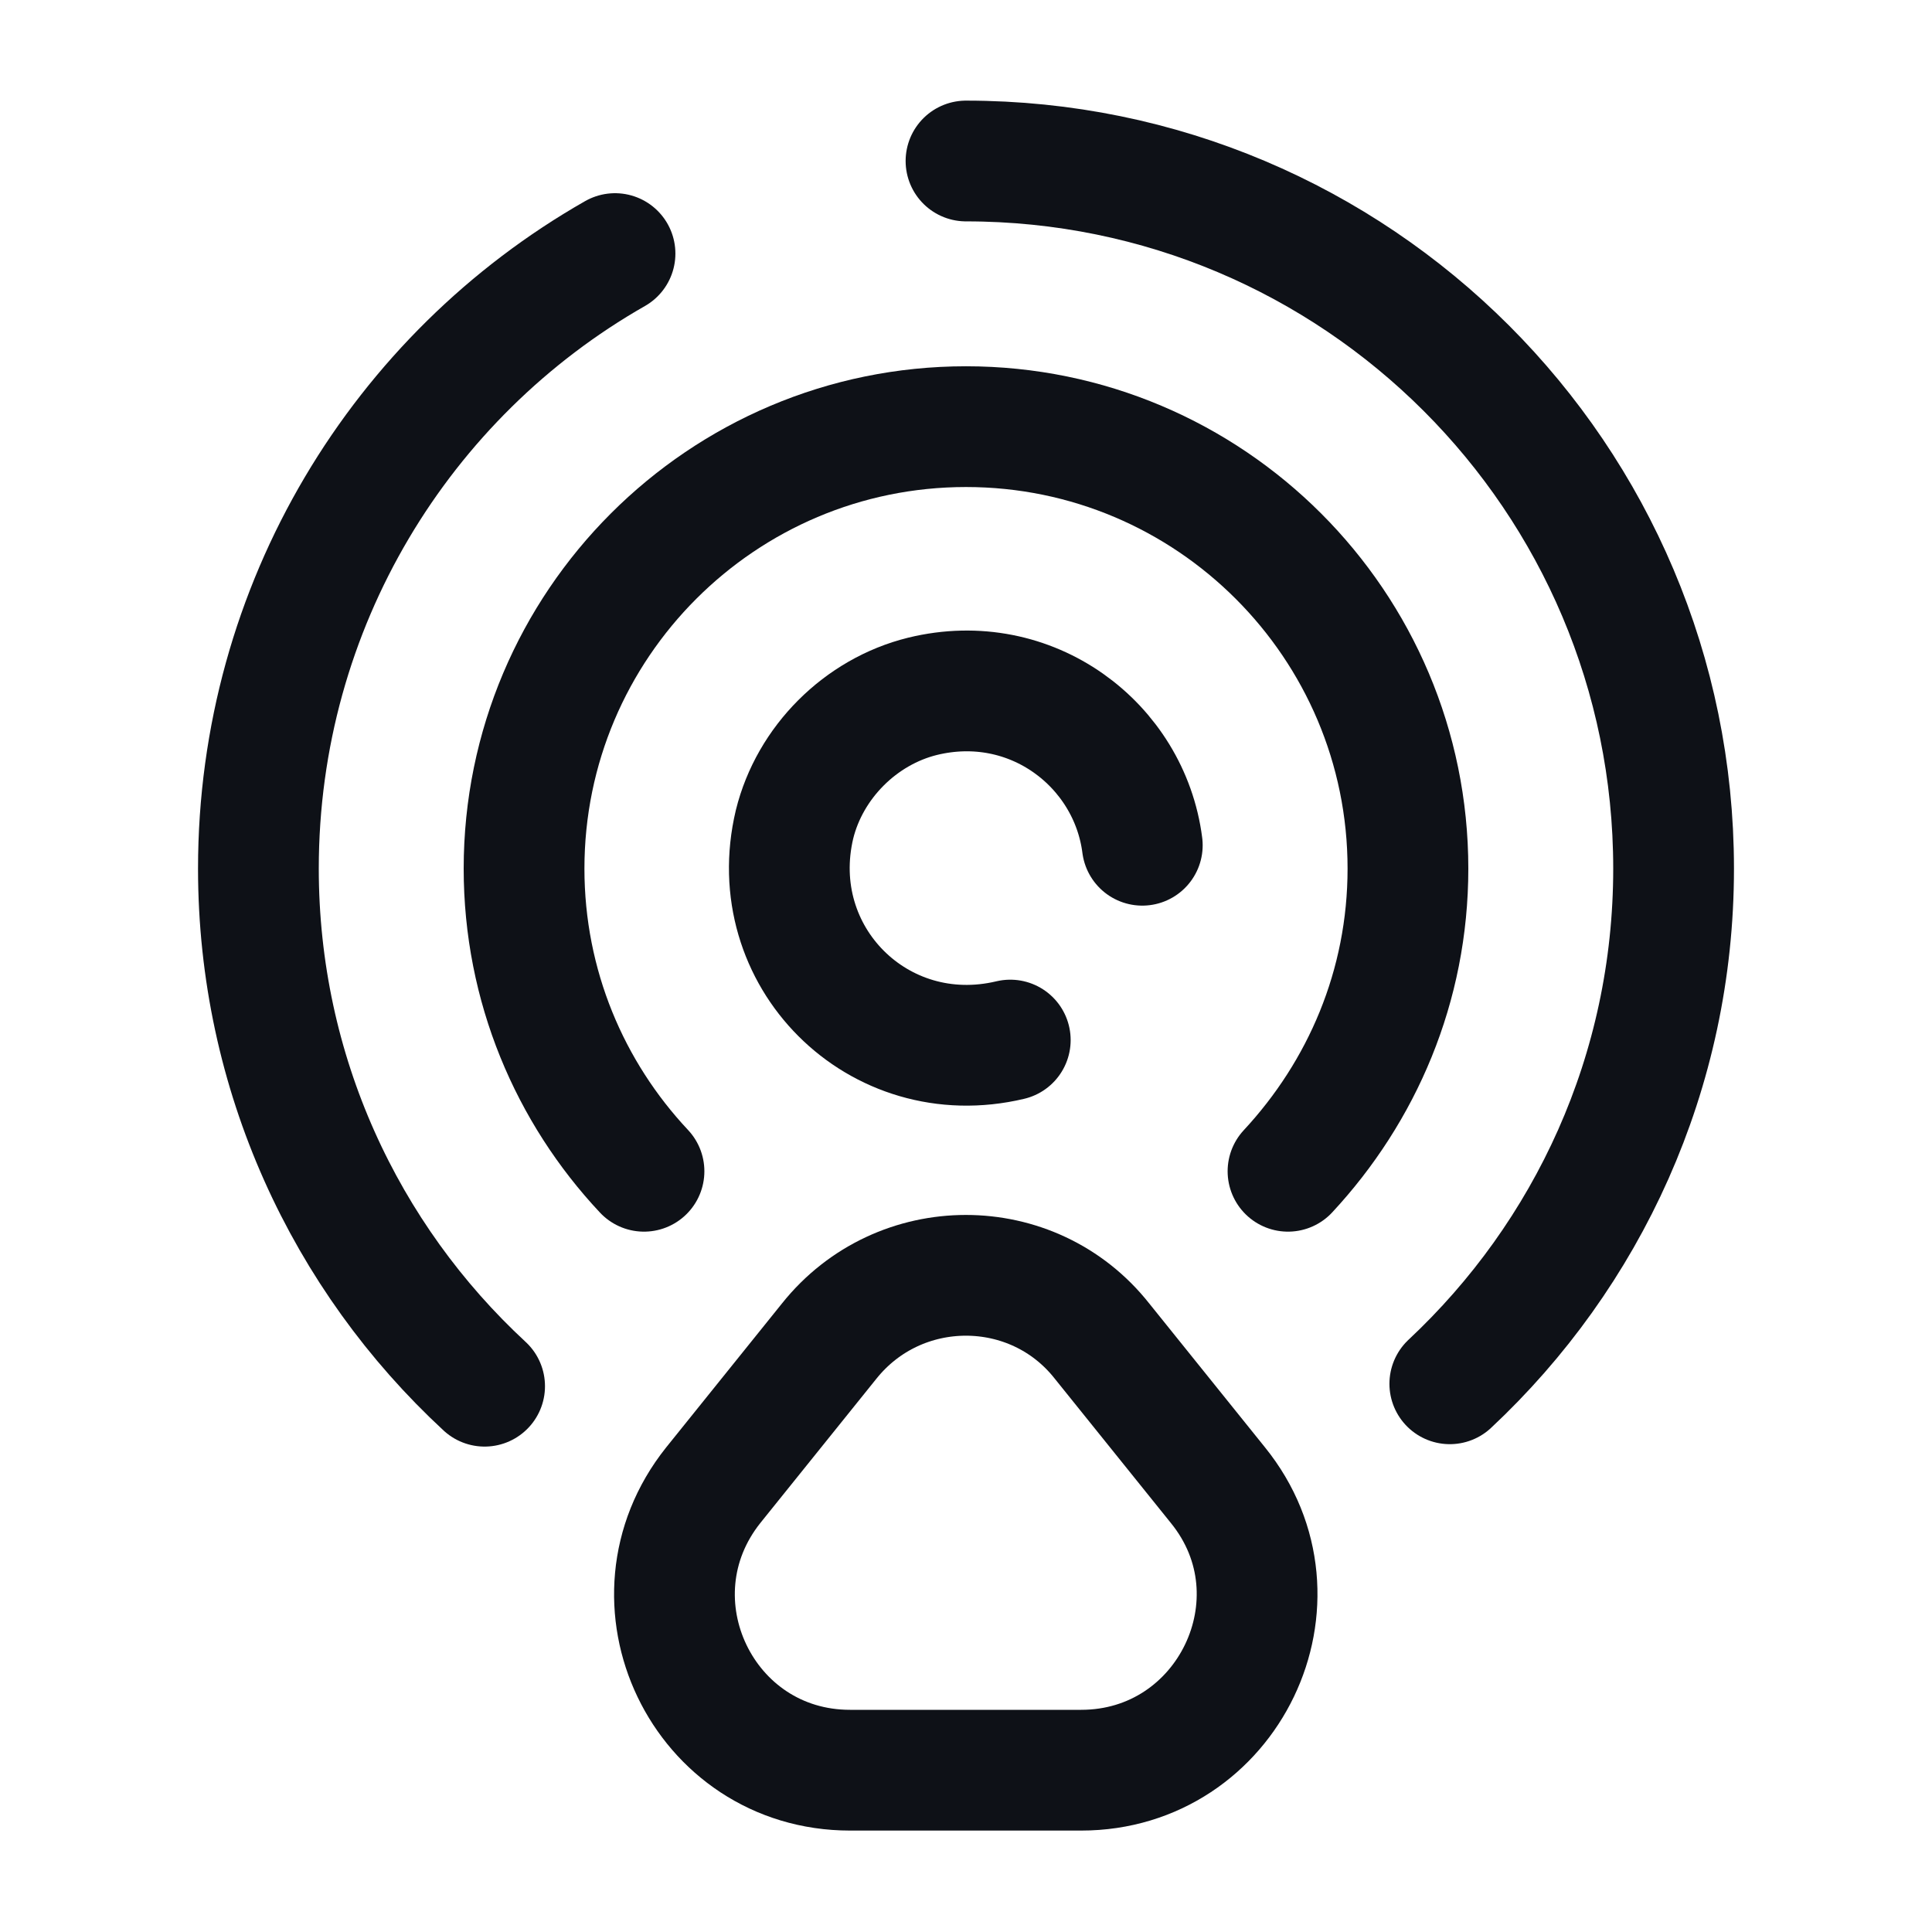 <svg width="24" height="24" viewBox="0 0 24 24" fill="none" xmlns="http://www.w3.org/2000/svg">
<path d="M12.55 12.92C10.91 13.31 9.48 11.88 9.87 10.24C10.06 9.47 10.69 8.84 11.46 8.65C12.81 8.32 14.03 9.25 14.19 10.5" stroke="#0E1117" stroke-width="1.5" stroke-linecap="round" stroke-linejoin="round"/>
<path d="M7.64 3.15C4.99 4.66 3.21 7.52 3.21 10.79C3.21 13.33 4.29 15.62 6.02 17.22" stroke="#0E1117" stroke-width="1.5" stroke-linecap="round" stroke-linejoin="round"/>
<path d="M18.01 17.19C19.72 15.59 20.79 13.32 20.79 10.79C20.79 5.93 16.85 2 12 2" stroke="#0E1117" stroke-width="1.5" stroke-linecap="round" stroke-linejoin="round"/>
<path d="M8 14.55C7.08 13.57 6.51 12.25 6.51 10.79C6.51 7.76 8.97 5.3 12 5.3C15.03 5.3 17.49 7.76 17.49 10.79C17.49 12.25 16.92 13.56 16 14.55" stroke="#0E1117" stroke-width="1.5" stroke-linecap="round" stroke-linejoin="round"/>
<path d="M10.3 16.66L8.86 18.45C7.72 19.88 8.73 21.99 10.56 21.99H13.43C15.26 21.99 16.28 19.87 15.13 18.45L13.69 16.66C12.83 15.57 11.17 15.57 10.3 16.66Z" stroke="#0E1117" stroke-width="1.5" stroke-linecap="round" stroke-linejoin="round"/>
</svg>
